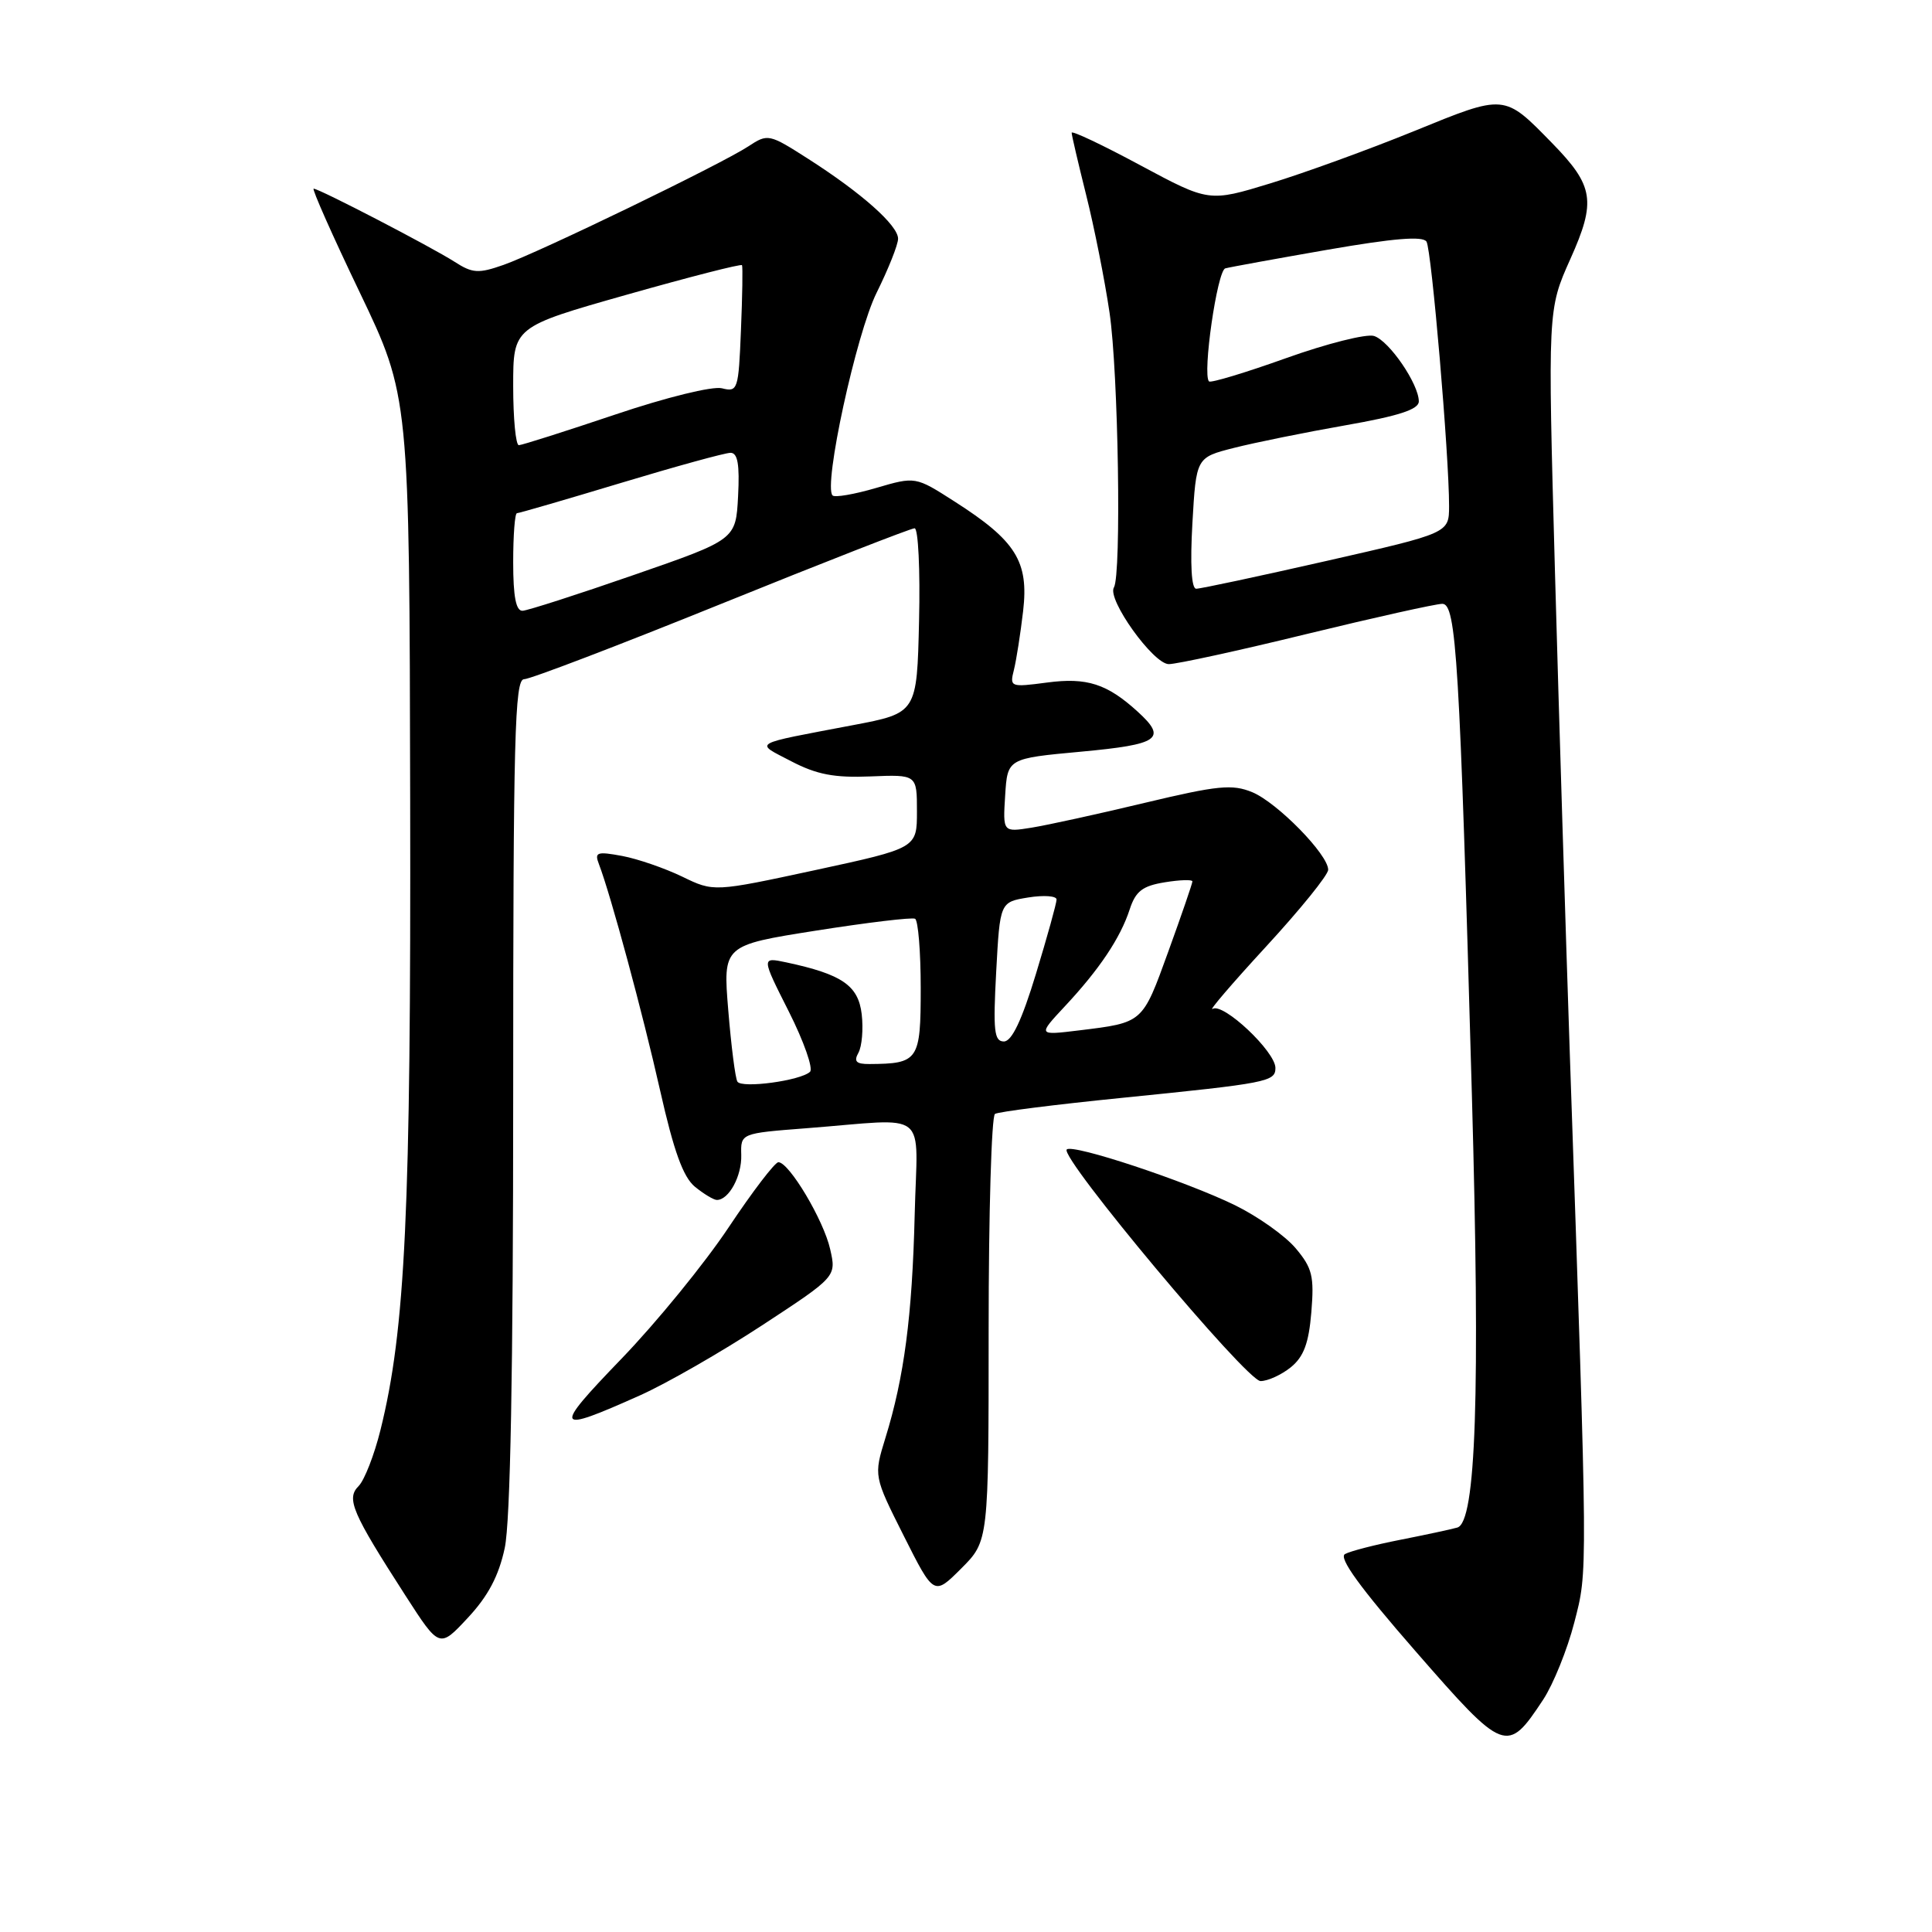 <?xml version="1.0" encoding="UTF-8" standalone="no"?>
<!DOCTYPE svg PUBLIC "-//W3C//DTD SVG 1.1//EN" "http://www.w3.org/Graphics/SVG/1.1/DTD/svg11.dtd" >
<svg xmlns="http://www.w3.org/2000/svg" xmlns:xlink="http://www.w3.org/1999/xlink" version="1.1" viewBox="0 0 256 256">
 <g >
 <path fill="currentColor"
d=" M 204.48 225.21 C 205.82 223.17 207.68 218.57 208.60 215.00 C 210.40 208.01 210.41 209.71 208.02 140.00 C 207.47 123.78 206.57 94.87 206.04 75.76 C 205.08 41.02 205.08 41.02 208.08 34.32 C 211.52 26.65 211.20 24.64 205.68 18.98 C 199.26 12.41 199.49 12.43 187.38 17.37 C 181.39 19.81 172.83 22.92 168.35 24.29 C 160.20 26.78 160.20 26.78 151.10 21.90 C 146.10 19.21 142.00 17.27 142.00 17.59 C 142.00 17.91 142.87 21.62 143.92 25.83 C 144.98 30.05 146.38 37.07 147.02 41.43 C 148.19 49.33 148.61 76.20 147.60 77.84 C 146.65 79.38 152.82 88.00 154.87 88.00 C 155.92 88.00 164.15 86.21 173.14 84.01 C 182.14 81.82 190.22 80.02 191.11 80.01 C 192.97 80.00 193.41 87.36 195.03 145.00 C 196.15 184.81 195.58 201.71 193.10 202.41 C 192.22 202.66 188.80 203.39 185.50 204.04 C 182.20 204.69 178.92 205.53 178.22 205.92 C 177.33 206.40 180.23 210.39 187.56 218.79 C 199.38 232.34 199.69 232.46 204.48 225.21 Z  M 66.88 205.12 C 67.63 201.63 68.00 181.69 68.00 144.95 C 68.00 97.72 68.20 90.00 69.44 90.00 C 70.24 90.00 82.01 85.50 95.60 80.00 C 109.19 74.50 120.70 70.00 121.19 70.00 C 121.67 70.00 121.94 75.51 121.78 82.24 C 121.50 94.48 121.50 94.48 113.00 96.09 C 99.33 98.69 99.96 98.32 104.84 100.87 C 108.22 102.63 110.55 103.08 115.34 102.88 C 121.50 102.63 121.50 102.63 121.50 107.51 C 121.50 112.38 121.50 112.38 108.04 115.29 C 94.58 118.19 94.58 118.19 90.40 116.16 C 88.10 115.05 84.52 113.81 82.45 113.42 C 79.10 112.80 78.75 112.92 79.36 114.50 C 80.93 118.59 85.16 134.25 87.47 144.50 C 89.28 152.53 90.52 155.97 92.08 157.25 C 93.26 158.21 94.57 159.00 94.99 159.00 C 96.58 159.00 98.30 155.83 98.22 153.05 C 98.14 150.17 98.14 150.17 106.82 149.50 C 123.45 148.22 121.54 146.70 121.20 161.00 C 120.87 174.39 119.81 182.50 117.32 190.54 C 115.77 195.58 115.77 195.58 119.76 203.52 C 123.75 211.45 123.75 211.45 127.37 207.83 C 131.00 204.20 131.00 204.20 131.00 176.16 C 131.00 160.74 131.38 147.88 131.84 147.60 C 132.30 147.31 139.84 146.36 148.59 145.48 C 167.98 143.53 169.00 143.33 169.00 141.51 C 169.00 139.34 162.09 132.83 160.69 133.68 C 160.04 134.08 163.21 130.37 167.74 125.45 C 172.27 120.53 175.99 115.94 175.99 115.25 C 176.01 113.25 169.25 106.35 165.93 104.97 C 163.28 103.88 161.37 104.07 151.69 106.38 C 145.53 107.86 138.79 109.33 136.69 109.67 C 132.88 110.28 132.88 110.28 133.19 105.39 C 133.50 100.50 133.50 100.50 143.25 99.60 C 153.62 98.64 154.69 97.89 150.75 94.30 C 146.69 90.60 144.01 89.74 138.74 90.44 C 133.89 91.08 133.77 91.04 134.35 88.76 C 134.67 87.47 135.22 83.96 135.57 80.96 C 136.33 74.39 134.62 71.65 126.48 66.45 C 121.30 63.13 121.30 63.13 116.08 64.66 C 113.21 65.50 110.61 65.95 110.32 65.65 C 109.07 64.40 113.45 44.23 116.16 38.78 C 117.72 35.63 119.00 32.42 119.00 31.63 C 119.00 29.87 114.20 25.60 107.14 21.08 C 101.89 17.72 101.75 17.69 99.15 19.40 C 95.52 21.78 71.37 33.47 66.72 35.10 C 63.39 36.27 62.61 36.22 60.22 34.68 C 57.12 32.70 42.29 25.00 41.56 25.00 C 41.30 25.00 44.04 31.19 47.67 38.75 C 54.25 52.50 54.25 52.50 54.35 106.00 C 54.46 160.52 53.72 176.19 50.41 189.50 C 49.59 192.80 48.29 196.13 47.52 196.91 C 45.85 198.58 46.64 200.42 53.75 211.46 C 58.23 218.41 58.23 218.41 61.99 214.37 C 64.67 211.50 66.09 208.82 66.88 205.12 Z  M 84.81 184.89 C 88.28 183.34 95.55 179.17 100.97 175.62 C 110.83 169.16 110.83 169.16 110.00 165.52 C 109.14 161.68 104.56 154.00 103.14 154.00 C 102.68 154.00 99.71 157.89 96.55 162.63 C 93.39 167.38 87.00 175.22 82.33 180.06 C 73.18 189.55 73.41 189.99 84.81 184.89 Z  M 171.04 181.17 C 172.75 179.78 173.42 177.99 173.76 173.87 C 174.15 169.12 173.89 168.02 171.69 165.41 C 170.30 163.75 166.68 161.19 163.65 159.70 C 157.10 156.50 142.13 151.54 141.35 152.31 C 140.36 153.31 165.19 183.00 167.03 183.00 C 167.99 183.00 169.80 182.17 171.04 181.17 Z  M 158.00 69.31 C 158.50 60.62 158.50 60.62 163.50 59.35 C 166.25 58.65 172.89 57.30 178.25 56.36 C 185.34 55.12 188.00 54.25 188.00 53.19 C 188.00 50.89 184.08 45.16 182.07 44.52 C 181.07 44.20 175.83 45.52 170.43 47.45 C 165.04 49.38 160.43 50.77 160.20 50.54 C 159.30 49.63 161.29 35.84 162.36 35.56 C 162.99 35.39 169.09 34.28 175.92 33.09 C 184.69 31.57 188.54 31.25 189.02 32.02 C 189.69 33.12 192.02 60.37 192.01 67.07 C 192.00 70.64 192.00 70.64 175.75 74.33 C 166.81 76.36 159.05 78.02 158.50 78.01 C 157.87 78.01 157.69 74.77 158.00 69.31 Z  M 97.71 143.32 C 97.43 142.87 96.89 138.62 96.50 133.88 C 95.79 125.26 95.79 125.26 108.14 123.31 C 114.94 122.24 120.84 121.53 121.25 121.74 C 121.66 121.95 122.00 126.09 122.00 130.94 C 122.00 140.52 121.71 140.95 115.20 140.99 C 113.44 141.00 113.10 140.65 113.75 139.49 C 114.21 138.65 114.41 136.36 114.18 134.38 C 113.73 130.58 111.58 129.10 104.19 127.52 C 100.88 126.82 100.88 126.82 104.52 134.03 C 106.52 138.00 107.78 141.60 107.33 142.02 C 106.07 143.20 98.27 144.25 97.71 143.32 Z  M 132.00 128.77 C 132.50 119.53 132.50 119.53 136.25 118.92 C 138.31 118.59 140.00 118.71 140.00 119.19 C 140.00 119.68 138.77 124.11 137.27 129.04 C 135.40 135.19 134.07 138.00 133.02 138.00 C 131.73 138.00 131.58 136.59 132.00 128.77 Z  M 141.09 133.35 C 145.69 128.43 148.46 124.28 149.69 120.50 C 150.48 118.09 151.38 117.39 154.33 116.91 C 156.35 116.58 158.00 116.53 158.00 116.79 C 158.00 117.05 156.56 121.25 154.79 126.13 C 151.36 135.60 151.49 135.49 143.00 136.53 C 137.50 137.20 137.50 137.20 141.09 133.35 Z  M 68.00 74.50 C 68.00 70.92 68.22 68.00 68.50 68.00 C 68.77 68.00 74.96 66.20 82.25 64.00 C 89.54 61.80 96.08 60.00 96.80 60.00 C 97.75 60.00 98.02 61.55 97.80 65.75 C 97.50 71.50 97.50 71.50 84.00 76.18 C 76.58 78.76 69.94 80.89 69.25 80.93 C 68.37 80.98 68.00 79.07 68.00 74.50 Z  M 68.00 51.16 C 68.00 43.32 68.00 43.32 83.05 39.05 C 91.34 36.70 98.20 34.94 98.32 35.14 C 98.43 35.34 98.37 39.21 98.18 43.75 C 97.86 51.66 97.76 51.98 95.66 51.45 C 94.42 51.14 88.30 52.64 81.49 54.94 C 74.89 57.16 69.16 58.98 68.75 58.99 C 68.34 58.99 68.00 55.47 68.00 51.16 Z "/>
</g>
</svg>